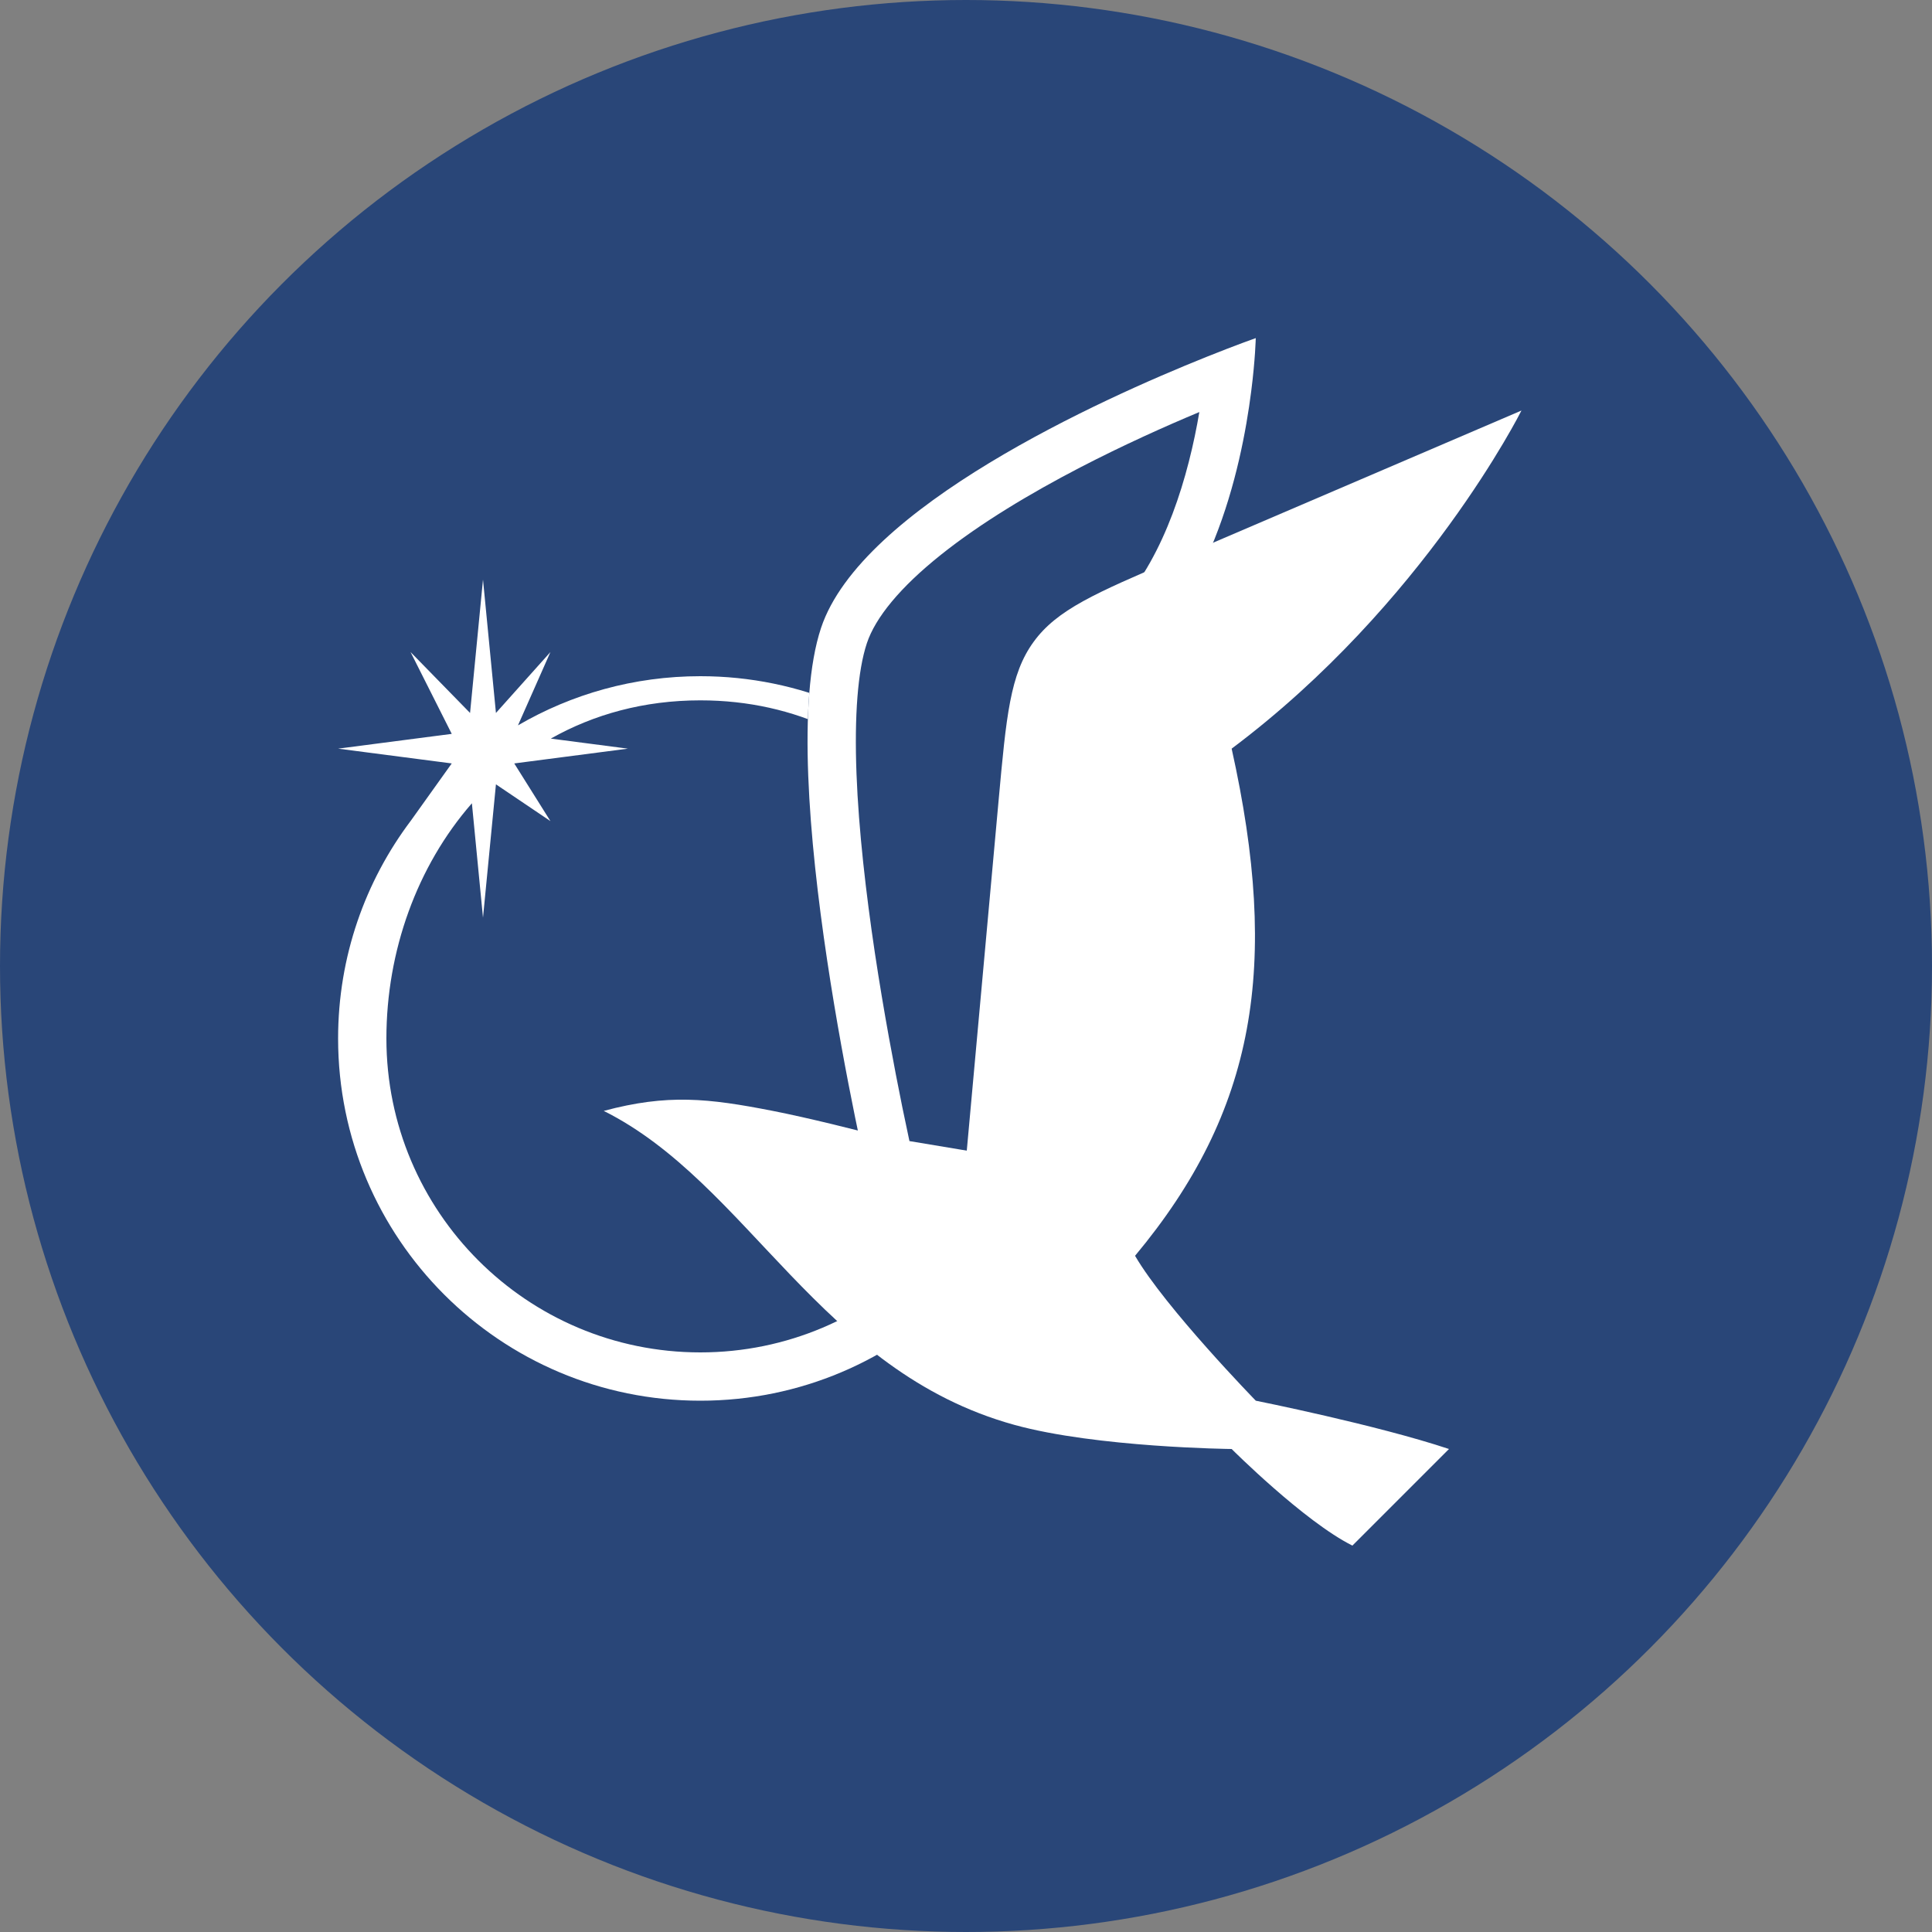 <svg width="40" height="40" viewBox="0 0 40 40" fill="none" xmlns="http://www.w3.org/2000/svg">
<rect x="0" y="0" width="40" height="40" fill="#808080" stroke="none"/>
<circle cx="20" cy="20" r="20" fill="#294678"/>
<path fill-rule="evenodd" clip-rule="evenodd" d="M10.268 14.761L10 12L9.732 14.761L8.5 13.5L9.353 15.194L7 15.5L9.353 15.806L8.51 16.986C7.562 18.242 7 19.805 7 21.5C7 25.642 10.358 29 14.5 29C18.642 29 22 25.642 22 21.5C22 17.358 18.642 14 14.5 14C13.123 14 11.833 14.371 10.724 15.018L11.396 13.5L10.268 14.761ZM9.77 16.631L10 19L10.268 16.239L11.396 17L10.647 15.806L13 15.5L11.404 15.292C12.291 14.791 13.332 14.5 14.5 14.5C18.5 14.5 21 17.91 21 21.5C21 25.09 18.09 28 14.5 28C10.91 28 8 25.09 8 21.5C8 19.694 8.632 17.934 9.77 16.631Z" fill="white"/>
<path d="M16.999 13C16 16 17.999 24.5 17.999 24.5L20.999 25C20.999 25 23.887 17.66 22.999 14C25.887 12.16 25.999 7 25.999 7C25.999 7 18.072 9.778 16.999 13Z" fill="#294678"/>
<path fill-rule="evenodd" clip-rule="evenodd" d="M21.859 13.541L22.462 13.157C23.572 12.449 24.24 11.02 24.613 9.562C24.706 9.2 24.777 8.85 24.831 8.531C24.13 8.824 23.257 9.215 22.362 9.679C21.333 10.213 20.305 10.828 19.482 11.485C18.634 12.161 18.123 12.789 17.948 13.316C17.758 13.885 17.687 14.826 17.733 16.024C17.778 17.192 17.929 18.495 18.113 19.727C18.298 20.955 18.513 22.093 18.682 22.925C18.737 23.193 18.786 23.428 18.829 23.625L20.348 23.878C20.392 23.755 20.44 23.618 20.491 23.47C20.742 22.741 21.068 21.732 21.366 20.615C21.664 19.495 21.93 18.283 22.068 17.142C22.209 15.986 22.208 14.98 22.027 14.236L21.859 13.541ZM25.999 7C25.999 7 25.99 7.436 25.905 8.101C25.699 9.721 25.047 12.695 22.999 14C23.887 17.66 20.999 25 20.999 25L17.999 24.5C17.999 24.5 16 16 16.999 13C17.832 10.499 22.795 8.265 24.974 7.391C25.602 7.139 25.999 7 25.999 7Z" fill="white"/>
<path d="M16 23C14.659 22.737 13.82 22.646 12.5 23C15.5 24.5 16.972 28.387 21 29.5C22.704 29.971 25.5 30 25.5 30C25.5 30 27 31.5 28 32L30 30C28.5 29.5 26 29 26 29C26 29 24.13 27.08 23.5 26C26 23 26.5 20 25.5 15.5C29.5 12.5 31.5 8.5 31.5 8.5L24.288 11.591C22.686 12.278 21.884 12.621 21.399 13.29C20.913 13.958 20.834 14.826 20.676 16.562L20 24C20 24 17.459 23.286 16 23Z" fill="white"/>
</svg>
